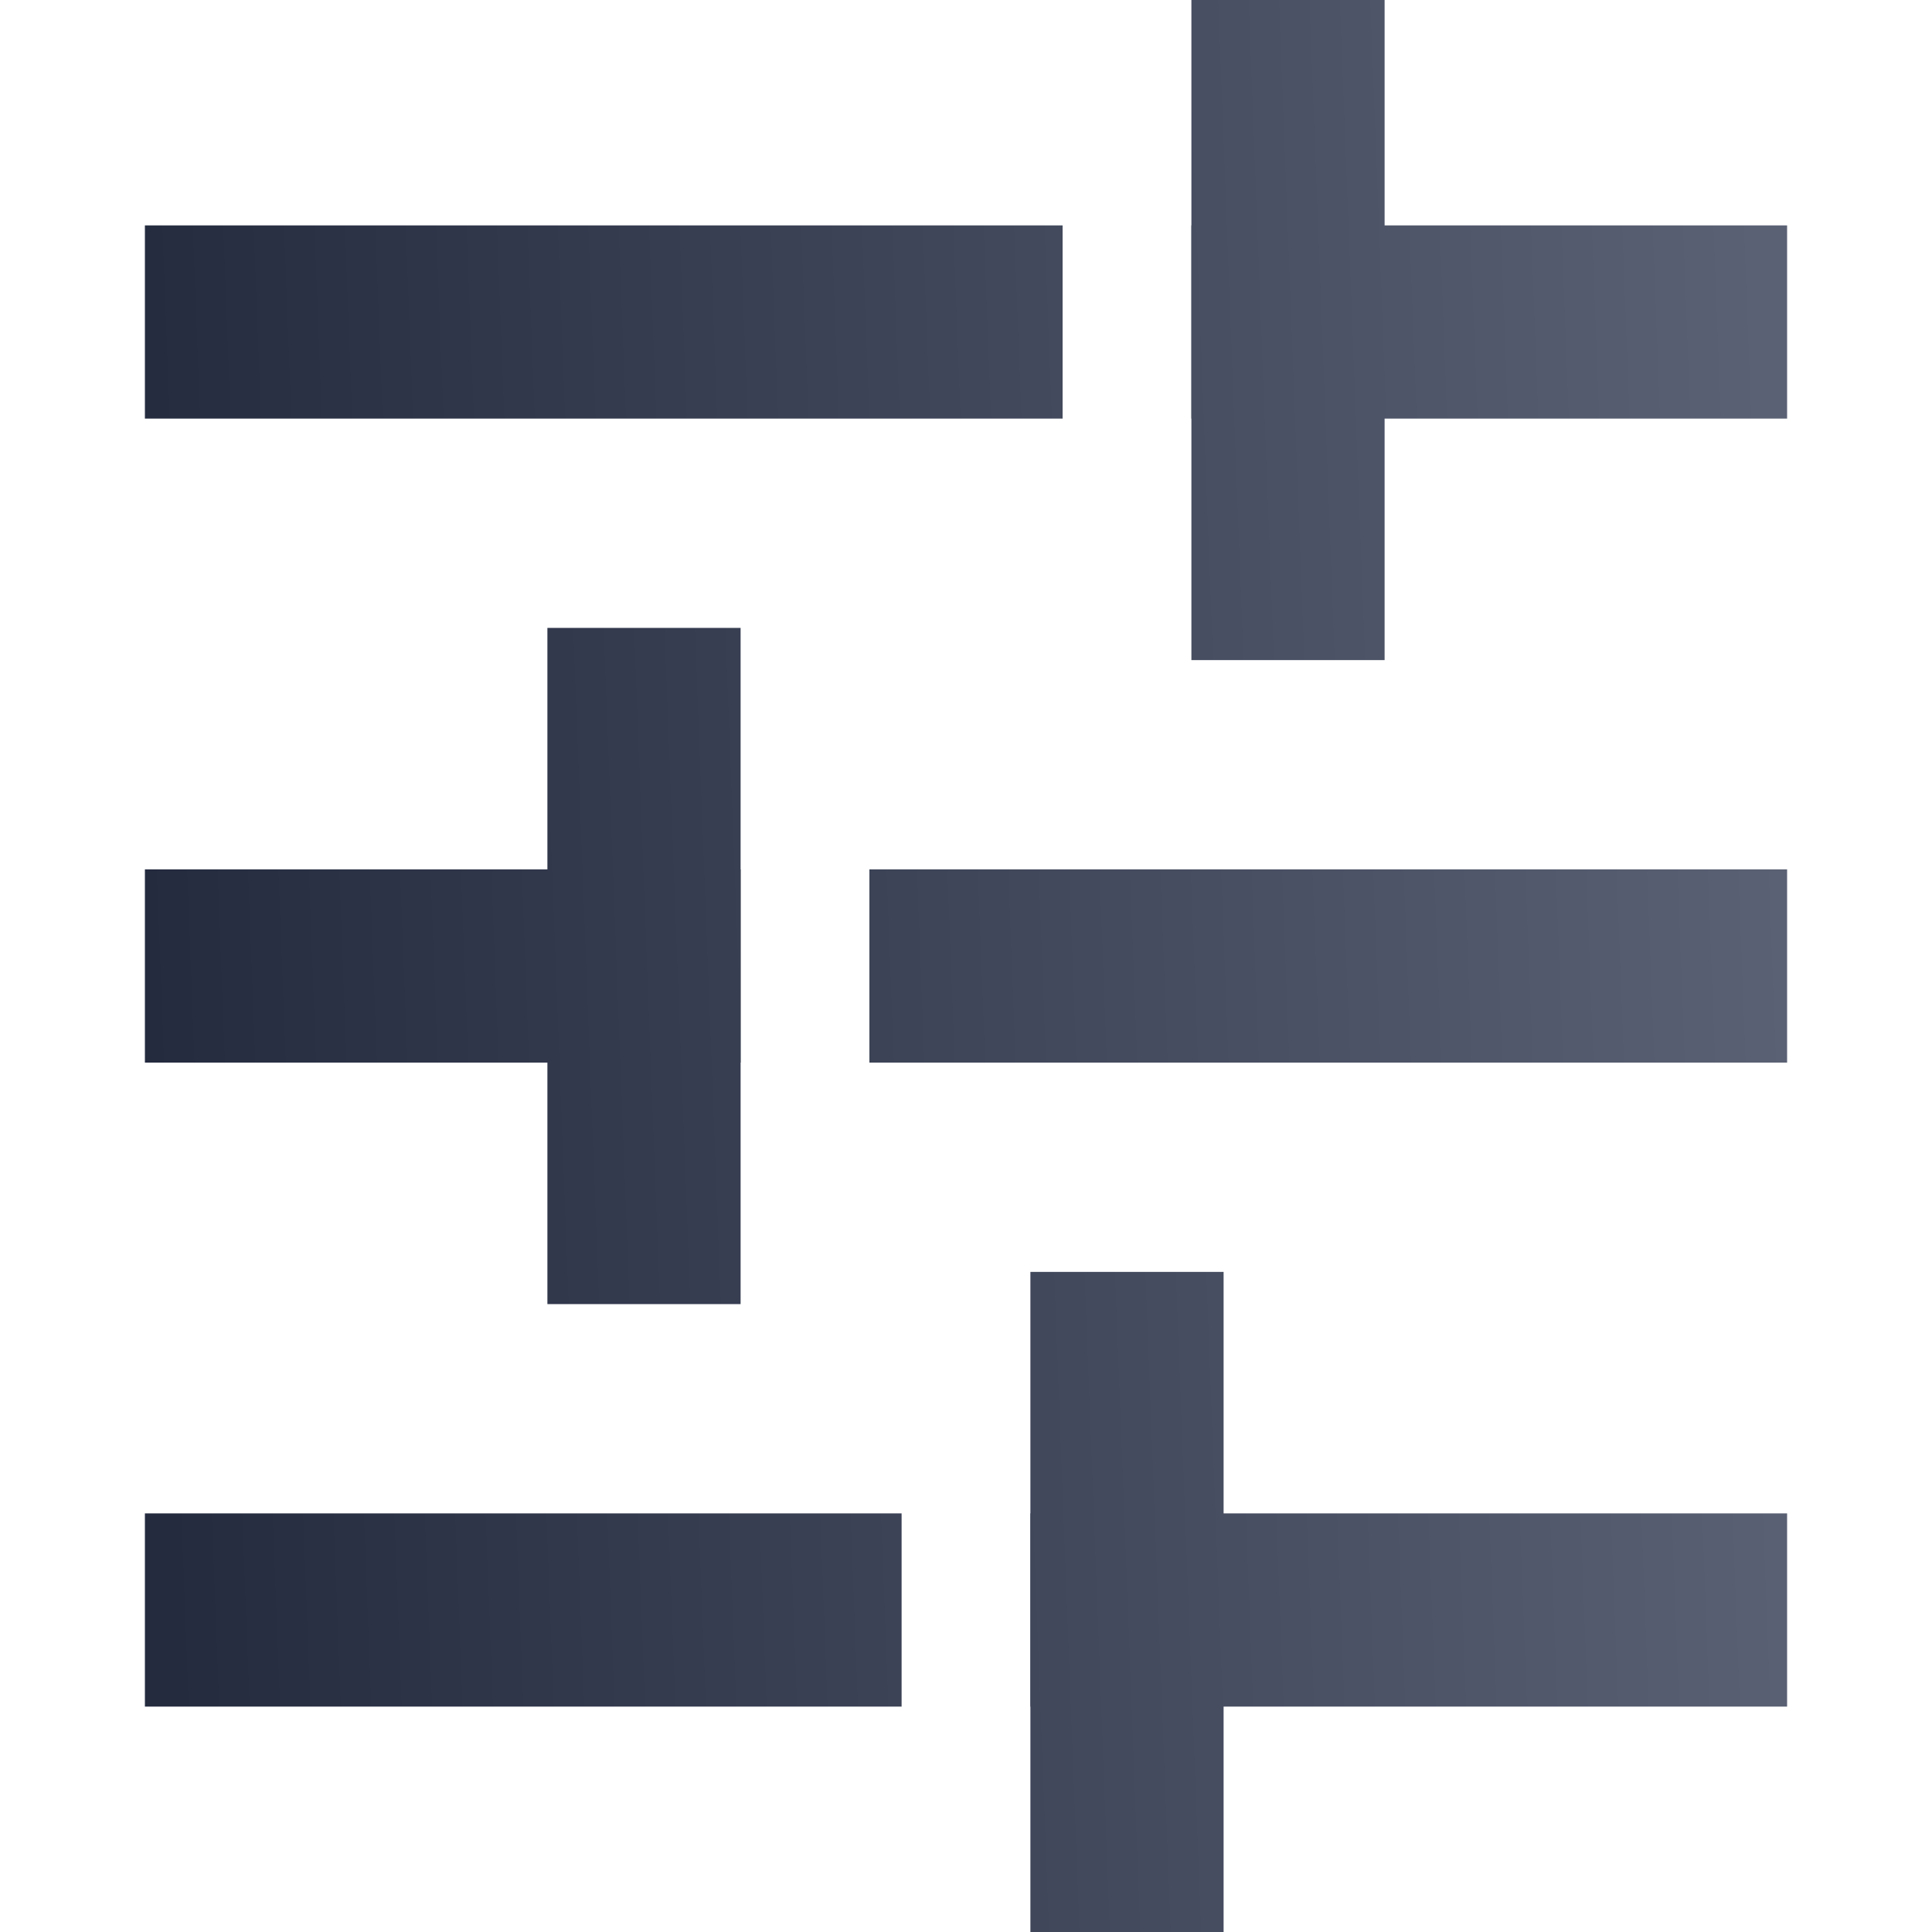 <svg width="24" height="24" viewBox="0 0 24 24" fill="none" xmlns="http://www.w3.org/2000/svg">
<g id="Filters" clip-path="url(#clip0_107_2864)">
<g id="Vector">
<path fill-rule="evenodd" clip-rule="evenodd" d="M12.8 18.8H22.2V21.2L12.8 21.2V18.8Z" fill="url(#paint0_linear_107_2864)"/>
<path fill-rule="evenodd" clip-rule="evenodd" d="M1.8 18.8H11.2V21.2L1.8 21.2L1.8 18.8Z" fill="url(#paint1_linear_107_2864)"/>
<path fill-rule="evenodd" clip-rule="evenodd" d="M10.8 10.8H22.2V13.2H10.8V10.8Z" fill="url(#paint2_linear_107_2864)"/>
<path fill-rule="evenodd" clip-rule="evenodd" d="M1.8 10.8L9.2 10.8V13.2L1.8 13.2L1.8 10.8Z" fill="url(#paint3_linear_107_2864)"/>
<path fill-rule="evenodd" clip-rule="evenodd" d="M14.8 2.8L22.2 2.8L22.2 5.2H14.8L14.8 2.8Z" fill="url(#paint4_linear_107_2864)"/>
<path fill-rule="evenodd" clip-rule="evenodd" d="M1.8 2.8L13.2 2.8V5.2L1.8 5.2L1.8 2.8Z" fill="url(#paint5_linear_107_2864)"/>
<path fill-rule="evenodd" clip-rule="evenodd" d="M12.8 24.2V15.8H15.2V24.2H12.8Z" fill="url(#paint6_linear_107_2864)"/>
<path fill-rule="evenodd" clip-rule="evenodd" d="M6.8 16.2L6.8 7.8H9.2L9.2 16.2H6.8Z" fill="url(#paint7_linear_107_2864)"/>
<path fill-rule="evenodd" clip-rule="evenodd" d="M14.8 8.2L14.8 -0.2L17.2 -0.2L17.2 8.2H14.8Z" fill="url(#paint8_linear_107_2864)"/>
</g>
</g>
<defs>
<linearGradient id="paint0_linear_107_2864" x1="1.804" y1="12" x2="22.174" y2="11.218" gradientUnits="userSpaceOnUse">
<stop stop-color="#242B3F"/>
<stop offset="1" stop-color="#5A6174"/>
</linearGradient>
<linearGradient id="paint1_linear_107_2864" x1="1.804" y1="12" x2="22.174" y2="11.218" gradientUnits="userSpaceOnUse">
<stop stop-color="#242B3F"/>
<stop offset="1" stop-color="#5A6174"/>
</linearGradient>
<linearGradient id="paint2_linear_107_2864" x1="1.804" y1="12" x2="22.174" y2="11.218" gradientUnits="userSpaceOnUse">
<stop stop-color="#242B3F"/>
<stop offset="1" stop-color="#5A6174"/>
</linearGradient>
<linearGradient id="paint3_linear_107_2864" x1="1.804" y1="12" x2="22.174" y2="11.218" gradientUnits="userSpaceOnUse">
<stop stop-color="#242B3F"/>
<stop offset="1" stop-color="#5A6174"/>
</linearGradient>
<linearGradient id="paint4_linear_107_2864" x1="1.804" y1="12" x2="22.174" y2="11.218" gradientUnits="userSpaceOnUse">
<stop stop-color="#242B3F"/>
<stop offset="1" stop-color="#5A6174"/>
</linearGradient>
<linearGradient id="paint5_linear_107_2864" x1="1.804" y1="12" x2="22.174" y2="11.218" gradientUnits="userSpaceOnUse">
<stop stop-color="#242B3F"/>
<stop offset="1" stop-color="#5A6174"/>
</linearGradient>
<linearGradient id="paint6_linear_107_2864" x1="1.804" y1="12" x2="22.174" y2="11.218" gradientUnits="userSpaceOnUse">
<stop stop-color="#242B3F"/>
<stop offset="1" stop-color="#5A6174"/>
</linearGradient>
<linearGradient id="paint7_linear_107_2864" x1="1.804" y1="12" x2="22.174" y2="11.218" gradientUnits="userSpaceOnUse">
<stop stop-color="#242B3F"/>
<stop offset="1" stop-color="#5A6174"/>
</linearGradient>
<linearGradient id="paint8_linear_107_2864" x1="1.804" y1="12" x2="22.174" y2="11.218" gradientUnits="userSpaceOnUse">
<stop stop-color="#242B3F"/>
<stop offset="1" stop-color="#5A6174"/>
</linearGradient>
<clipPath id="clip0_107_2864">
<rect width="24" height="24" fill="white" transform="translate(0 24) rotate(-90)"/>
</clipPath>
</defs>
</svg>
